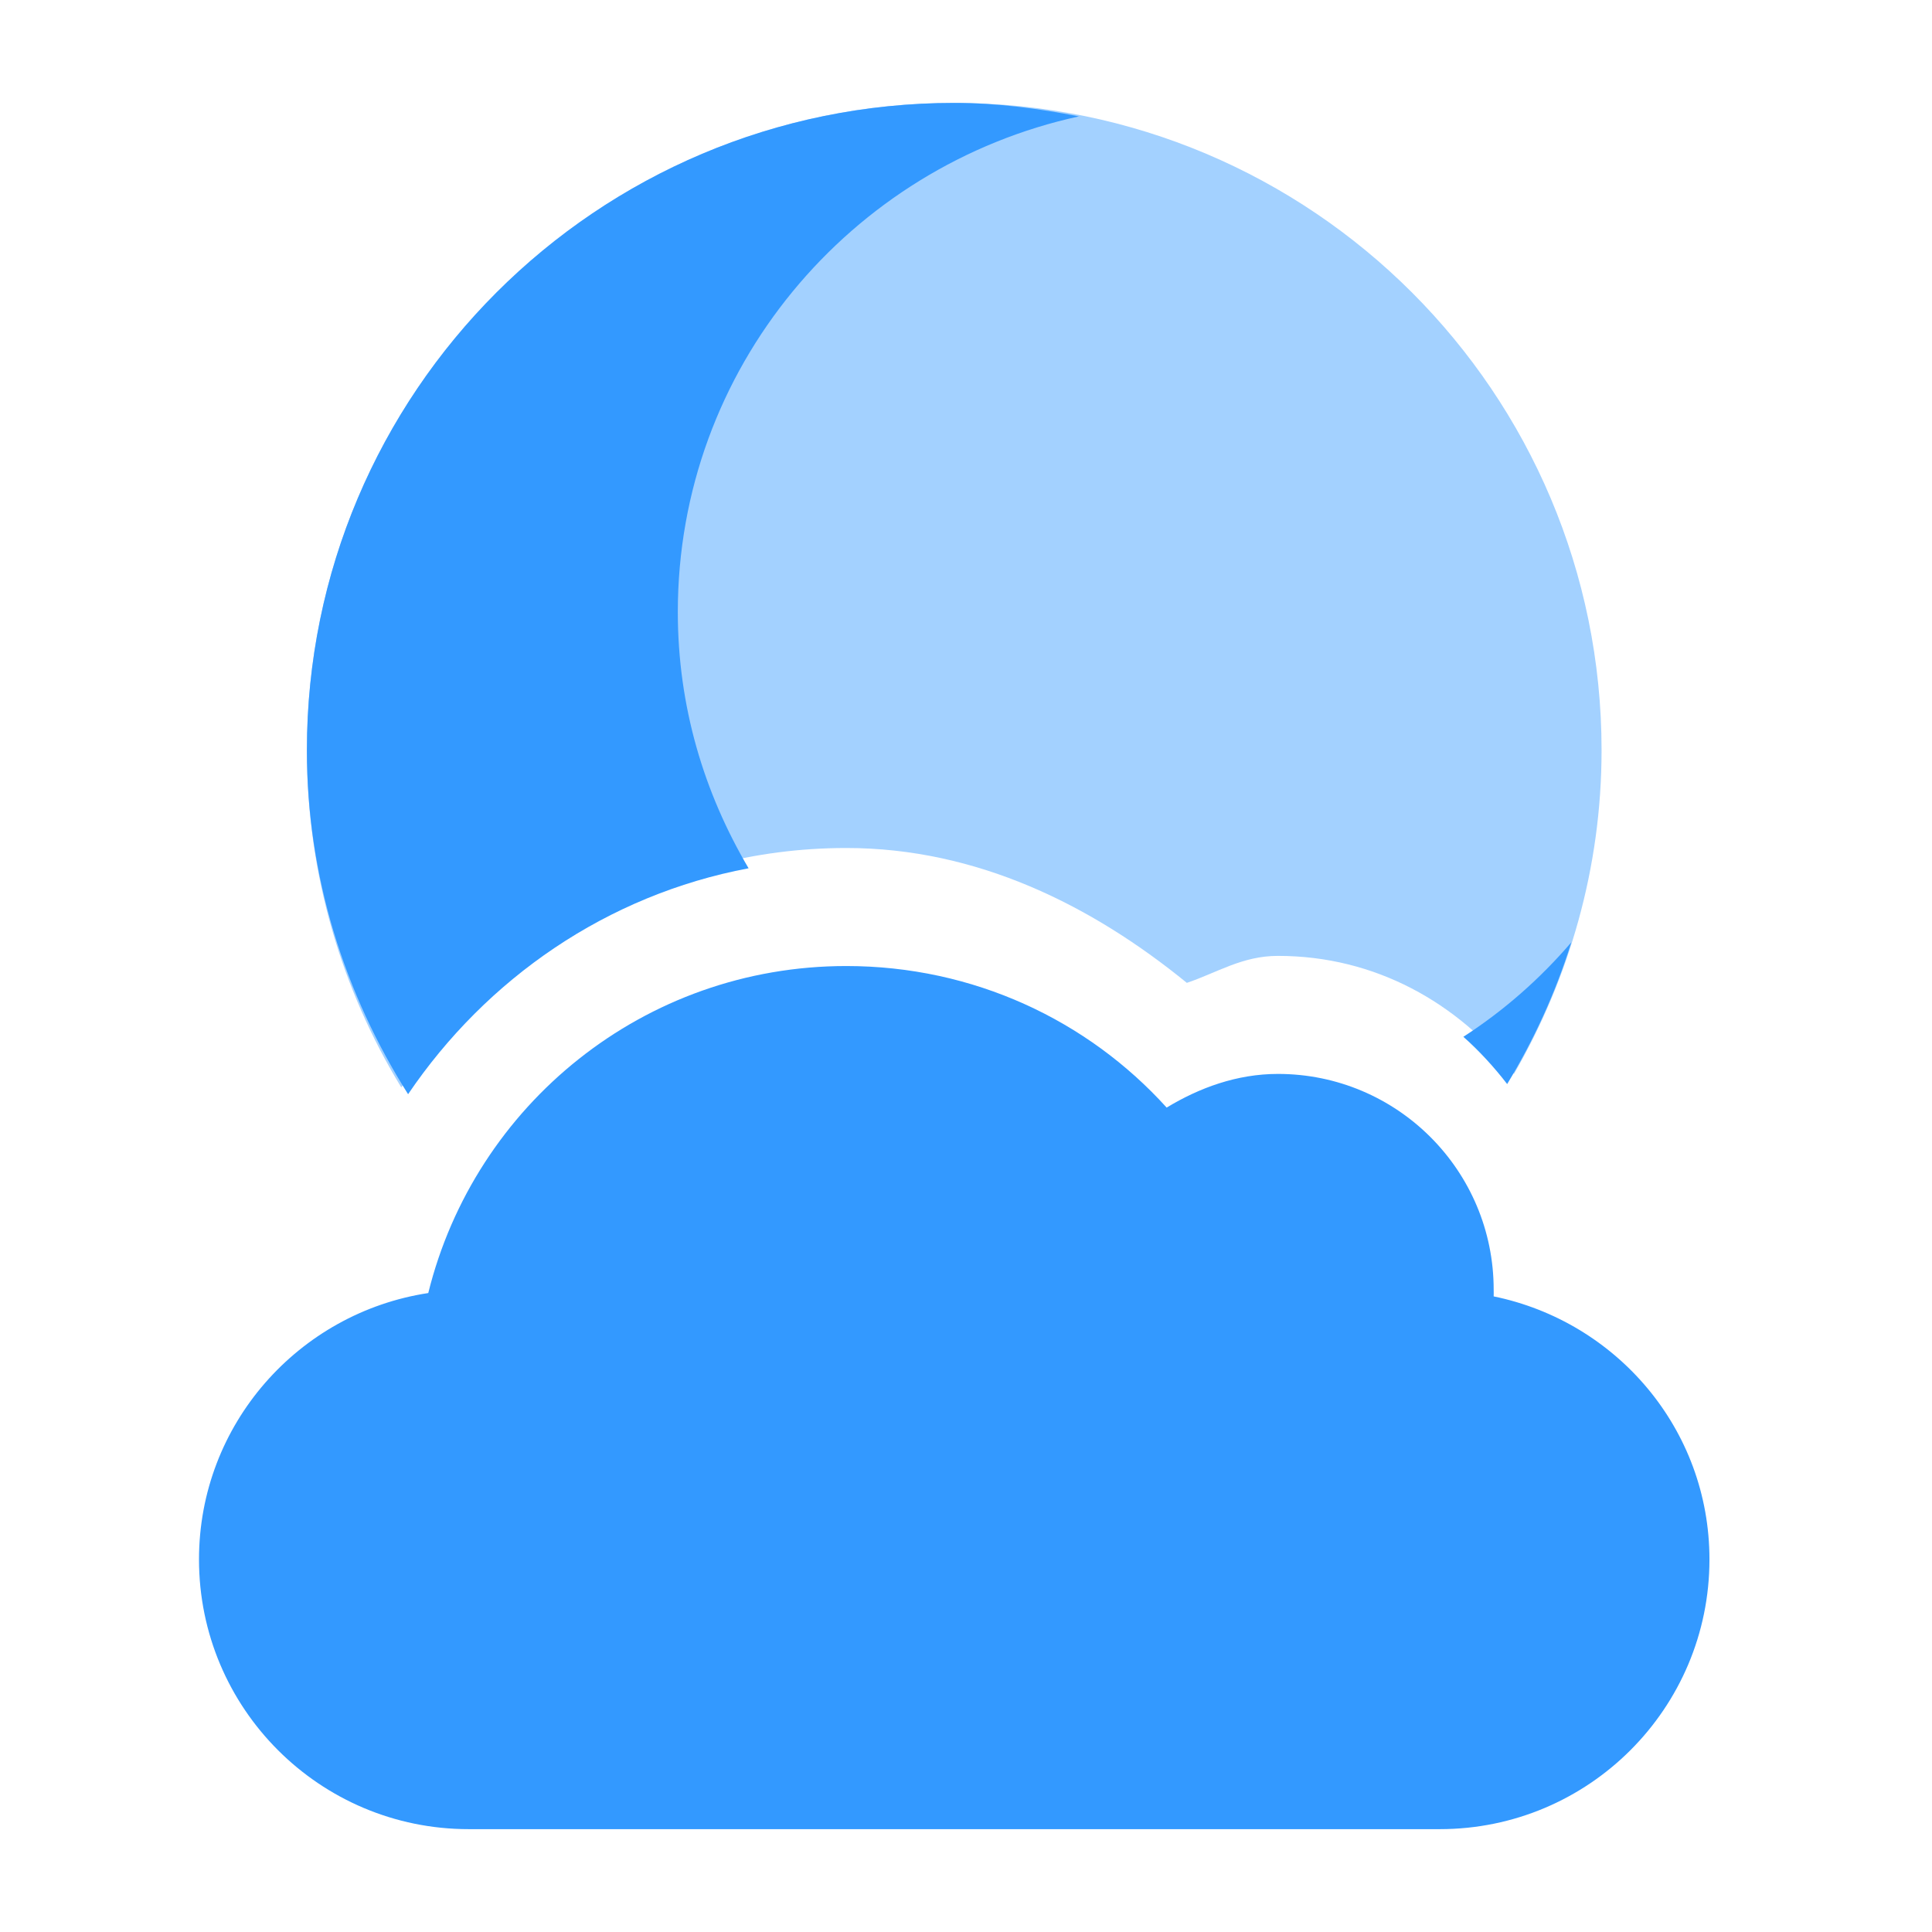 <?xml version="1.0" encoding="UTF-8" standalone="no"?>
<!-- Created with Inkscape (http://www.inkscape.org/) -->

<svg
   xmlns:dc="http://purl.org/dc/elements/1.1/"
   xmlns:cc="http://creativecommons.org/ns#"
   xmlns:rdf="http://www.w3.org/1999/02/22-rdf-syntax-ns#"
   xmlns:svg="http://www.w3.org/2000/svg"
   xmlns="http://www.w3.org/2000/svg"
   xmlns:sodipodi="http://sodipodi.sourceforge.net/DTD/sodipodi-0.dtd"
   xmlns:inkscape="http://www.inkscape.org/namespaces/inkscape"
   width="128"
   height="128"
   id="svg3027"
   version="1.1"
   inkscape:version="0.48.5 r10040"
   sodipodi:docname="weather-clear.svg">
  <defs
     id="defs3029" />
  <sodipodi:namedview
     id="base"
     pagecolor="#ffffff"
     bordercolor="#666666"
     borderopacity="1.0"
     inkscape:pageopacity="0.0"
     inkscape:pageshadow="2"
     inkscape:zoom="3.9140624"
     inkscape:cx="90.895777"
     inkscape:cy="51.036686"
     inkscape:document-units="px"
     inkscape:current-layer="svg3027"
     showgrid="false"
     inkscape:window-width="1013"
     inkscape:window-height="847"
     inkscape:window-x="573"
     inkscape:window-y="23"
     inkscape:window-maximized="0" />
  <g
     inkscape:label="Livello 1"
     inkscape:groupmode="layer"
     id="layer1"
     transform="translate(0,-924.362)" />
  <g
     transform="matrix(7.148,0,0,7.148,6.036,6.818)"
     style="fill:#3399ff"
     id="g4">
    <path
       style="opacity:0.45;fill:#3399ff"
       inkscape:connector-curvature="0"
       d="M 8,0 C 4.686,0 2,2.686 2,6 2,7.144 2.32,8.215 2.875,9.125 3.781,7.797 5.282,6.906 7,6.906 c 1.213,0 2.277,0.533 3.156,1.25 0.28,-0.094 0.513,-0.25 0.844,-0.25 0.906,0 1.667,0.437 2.188,1.094 0.51,-0.882 0.812,-1.907 0.812,-3 0,-3.314 -2.686,-6 -6,-6 z"
       id="path6" />
    <path
       inkscape:connector-curvature="0"
       d="M 8,0 C 4.686,0 2,2.686 2,6 2,7.176 2.353,8.262 2.938,9.188 3.665,8.116 4.781,7.341 6.094,7.094 5.68,6.393 5.438,5.592 5.438,4.719 5.438,2.461 7.037,0.586 9.156,0.125 8.782,0.052 8.396,0 8,0 z m 5.719,7.781 c -0.29,0.338 -0.624,0.632 -1,0.875 0.143,0.126 0.288,0.284 0.406,0.438 0.247,-0.408 0.449,-0.847 0.594,-1.312 z"
       id="path8"
       style="fill:#3399ff" />
    <path
       inkscape:connector-curvature="0"
       d="M 7,8 C 5.123,8 3.556,9.288 3.125,11.031 1.924,11.214 1,12.248 1,13.5 1,14.881 2.119,16 3.5,16 h 9 C 13.881,16 15,14.881 15,13.5 15,12.292 14.139,11.296 13,11.062 13.001,11.042 13,11.021 13,11 13,9.895 12.105,9 11,9 10.62,9 10.271,9.129 9.969,9.312 9.237,8.503 8.178,8 7,8 z"
       id="path10"
       style="fill:#3399ff" />
  </g>
</svg>
